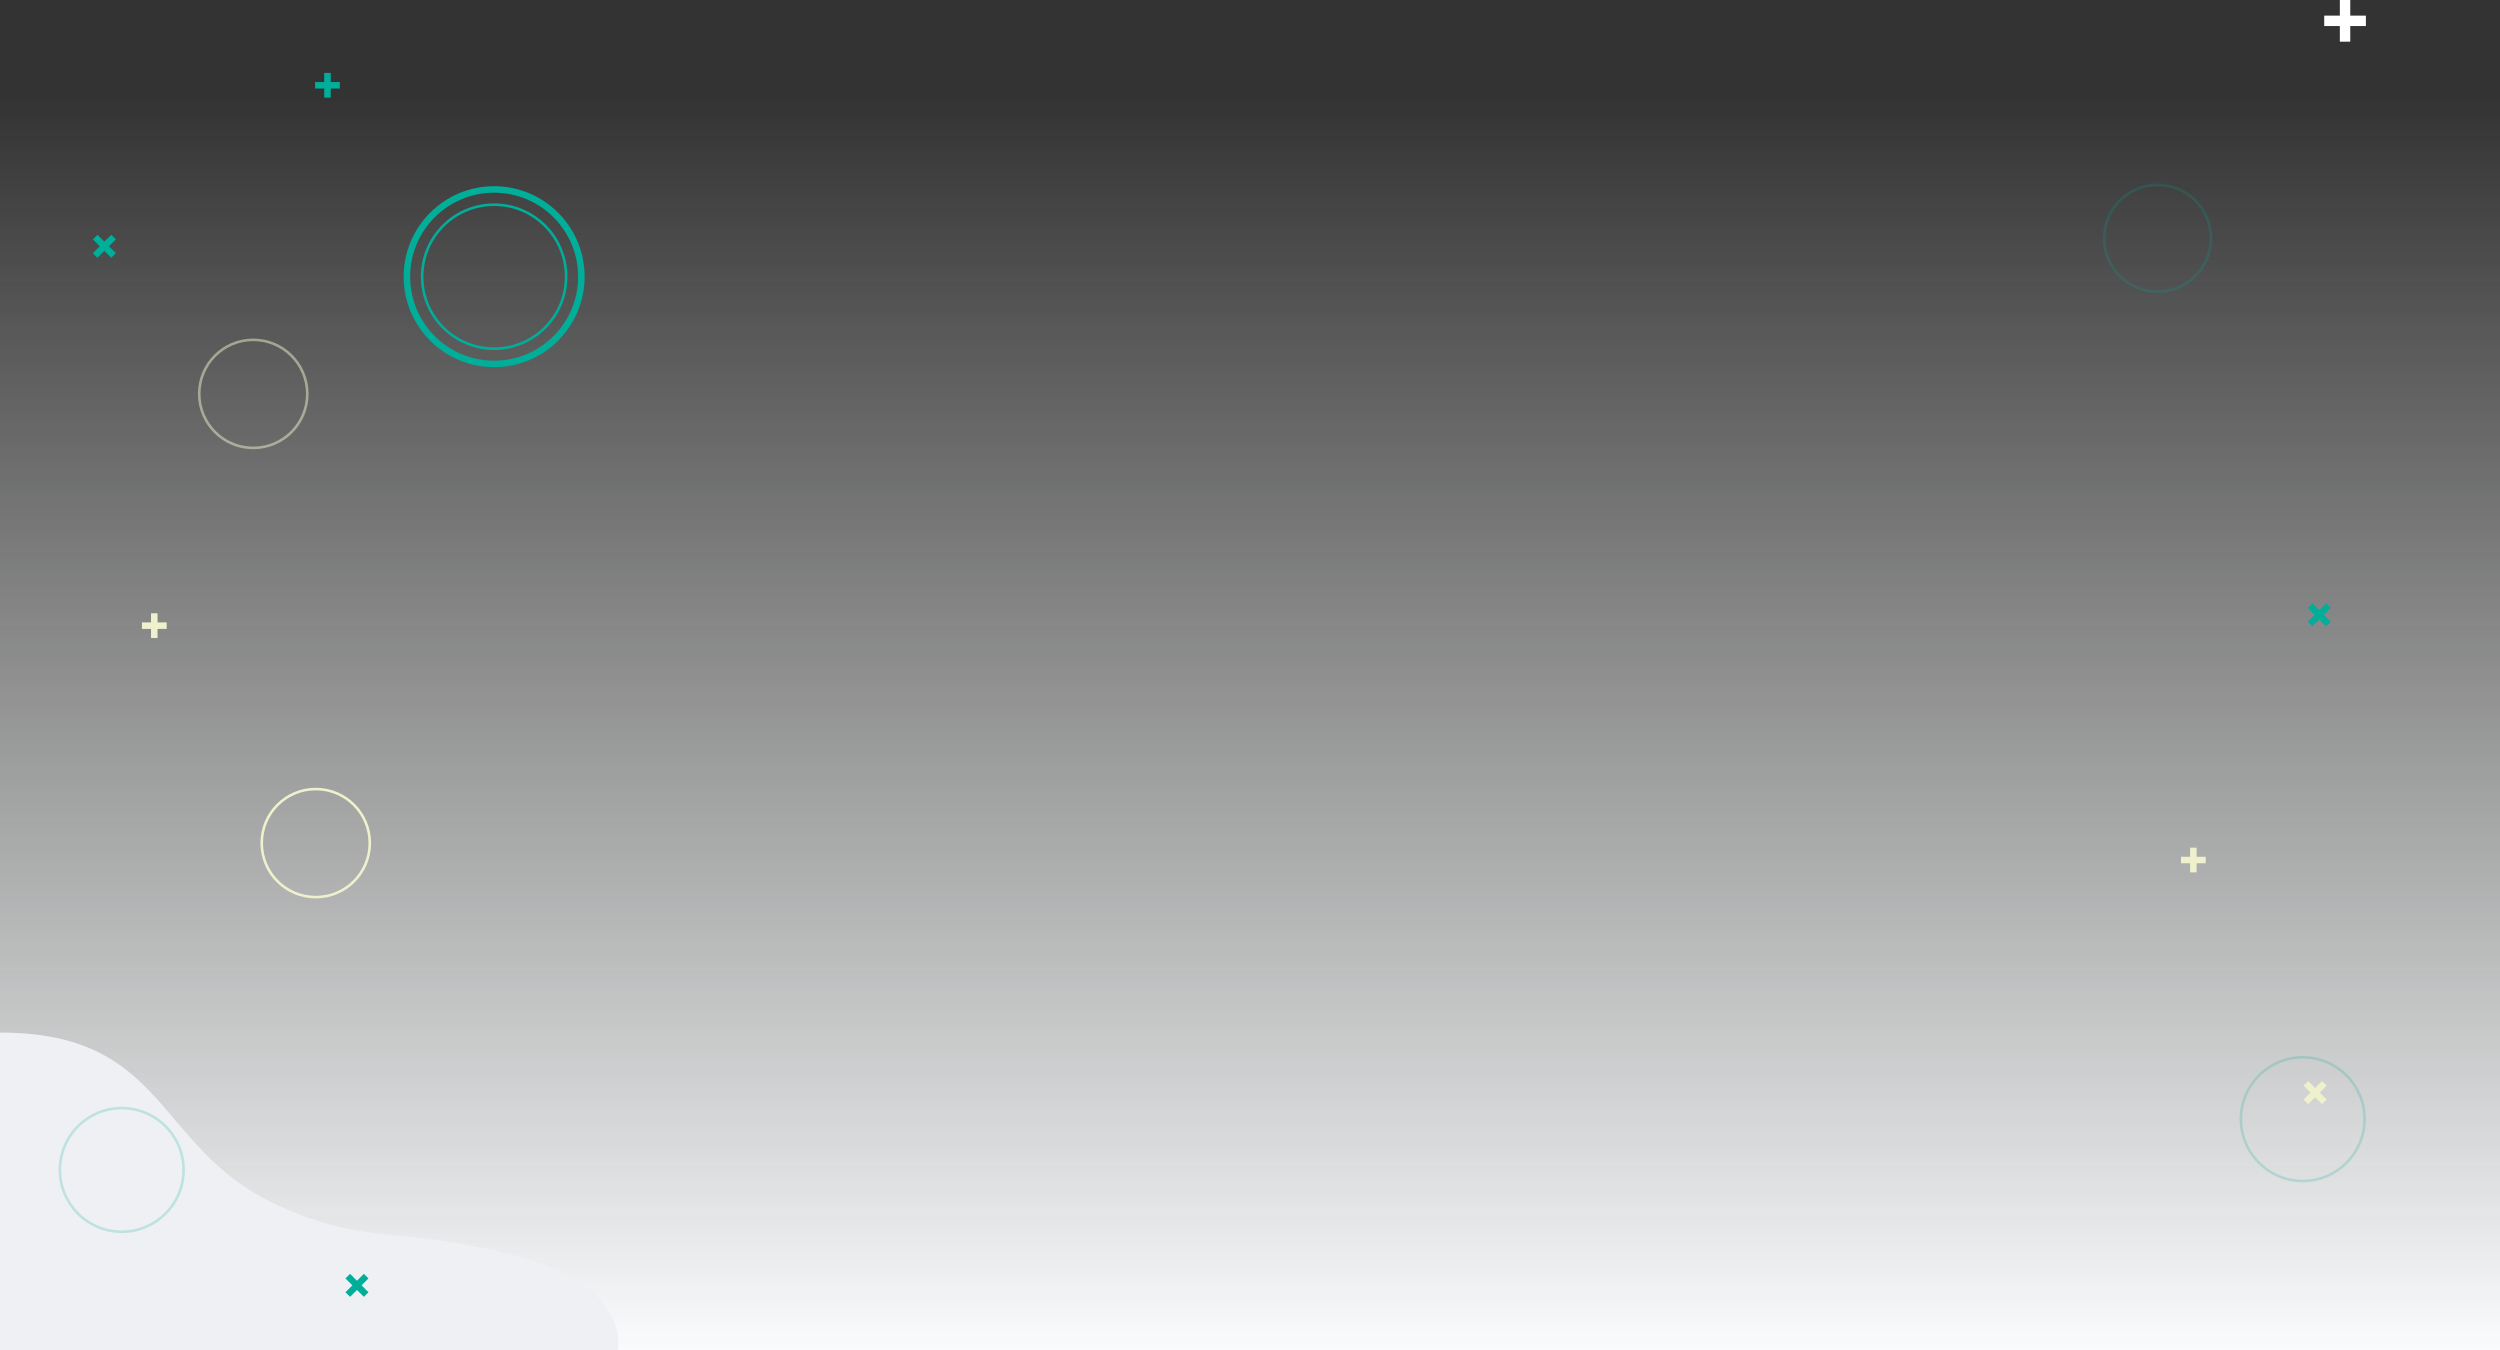 <svg width="1920" height="1037" viewBox="0 0 1920 1037" fill="none" xmlns="http://www.w3.org/2000/svg">
<rect x="0" y="0" width="1920" height="1037" fill="#333333" stroke="none"/>
<rect y="75" width="1920" height="962" fill="url(#paint0_linear_47_4022)"/>
<circle opacity="0.5" cx="194.5" cy="302.5" r="41.5" stroke="#EFF1CC" stroke-width="2"/>
<circle cx="242.5" cy="647.5" r="41.5" stroke="#EFF1CC" stroke-width="2"/>
<circle cx="379.5" cy="212.5" r="67" stroke="#00AE9A" stroke-width="5"/>
<circle cx="379.5" cy="212.5" r="55.295" stroke="#00AE9A" stroke-width="2"/>
<path d="M1.21972e-05 1037L9.79746e-06 951.28L1.06656e-05 793C128.1 793 118.834 880.659 210.277 924.211C280.617 957.713 309.372 940.973 397.592 964.815C485.811 988.658 474.532 1037 474.532 1037L1.21972e-05 1037Z" fill="#EEF0F3"/>
<rect x="1785" y="12" width="32" height="8" fill="white"/>
<rect x="1805" width="32" height="8" transform="rotate(90 1805 0)" fill="white"/>
<circle opacity="0.2" cx="93.5" cy="898.5" r="47.5" stroke="#00AE9A" stroke-width="2"/>
<rect x="1775.84" y="463.303" width="20" height="5" transform="rotate(45 1775.84 463.303)" fill="#00AE9A"/>
<rect x="1789.98" y="466.839" width="20" height="5" transform="rotate(135 1789.98 466.839)" fill="#00AE9A"/>
<rect x="74.839" y="180.304" width="20" height="5" transform="rotate(45 74.839 180.304)" fill="#00AE9A"/>
<rect x="88.981" y="183.84" width="20" height="5" transform="rotate(135 88.981 183.84)" fill="#00AE9A"/>
<circle opacity="0.2" cx="1768.5" cy="859.5" r="47.5" stroke="#00AE9A" stroke-width="2"/>
<circle opacity="0.2" cx="1657" cy="183" r="41" stroke="#00AE9A" stroke-width="2"/>
<rect x="1675" y="658" width="19" height="5" fill="#EFF1CC"/>
<rect x="1687" y="651" width="19" height="5" transform="rotate(90 1687 651)" fill="#EFF1CC"/>
<rect x="1772.7" y="830.303" width="20" height="5" transform="rotate(45 1772.7 830.303)" fill="#EFF1CC"/>
<rect x="1786.84" y="833.839" width="20" height="5" transform="rotate(135 1786.84 833.839)" fill="#EFF1CC"/>
<rect x="268.839" y="978.303" width="20" height="5" transform="rotate(45 268.839 978.303)" fill="#00AE9A"/>
<rect x="282.981" y="981.839" width="20" height="5" transform="rotate(135 282.981 981.839)" fill="#00AE9A"/>
<rect x="109" y="478" width="19" height="5" fill="#EFF1CC"/>
<rect x="121" y="471" width="19" height="5" transform="rotate(90 121 471)" fill="#EFF1CC"/>
<rect x="242" y="63" width="19" height="5" fill="#00AE9A"/>
<rect x="254" y="56" width="19" height="5" transform="rotate(90 254 56)" fill="#00AE9A"/>
<defs>
<linearGradient id="paint0_linear_47_4022" x1="960" y1="75" x2="960" y2="1037" gradientUnits="userSpaceOnUse">
<stop stop-color="#FAFBFC" stop-opacity="0"/>
<stop offset="1" stop-color="#FAFBFC"/>
</linearGradient>
</defs>
</svg>
